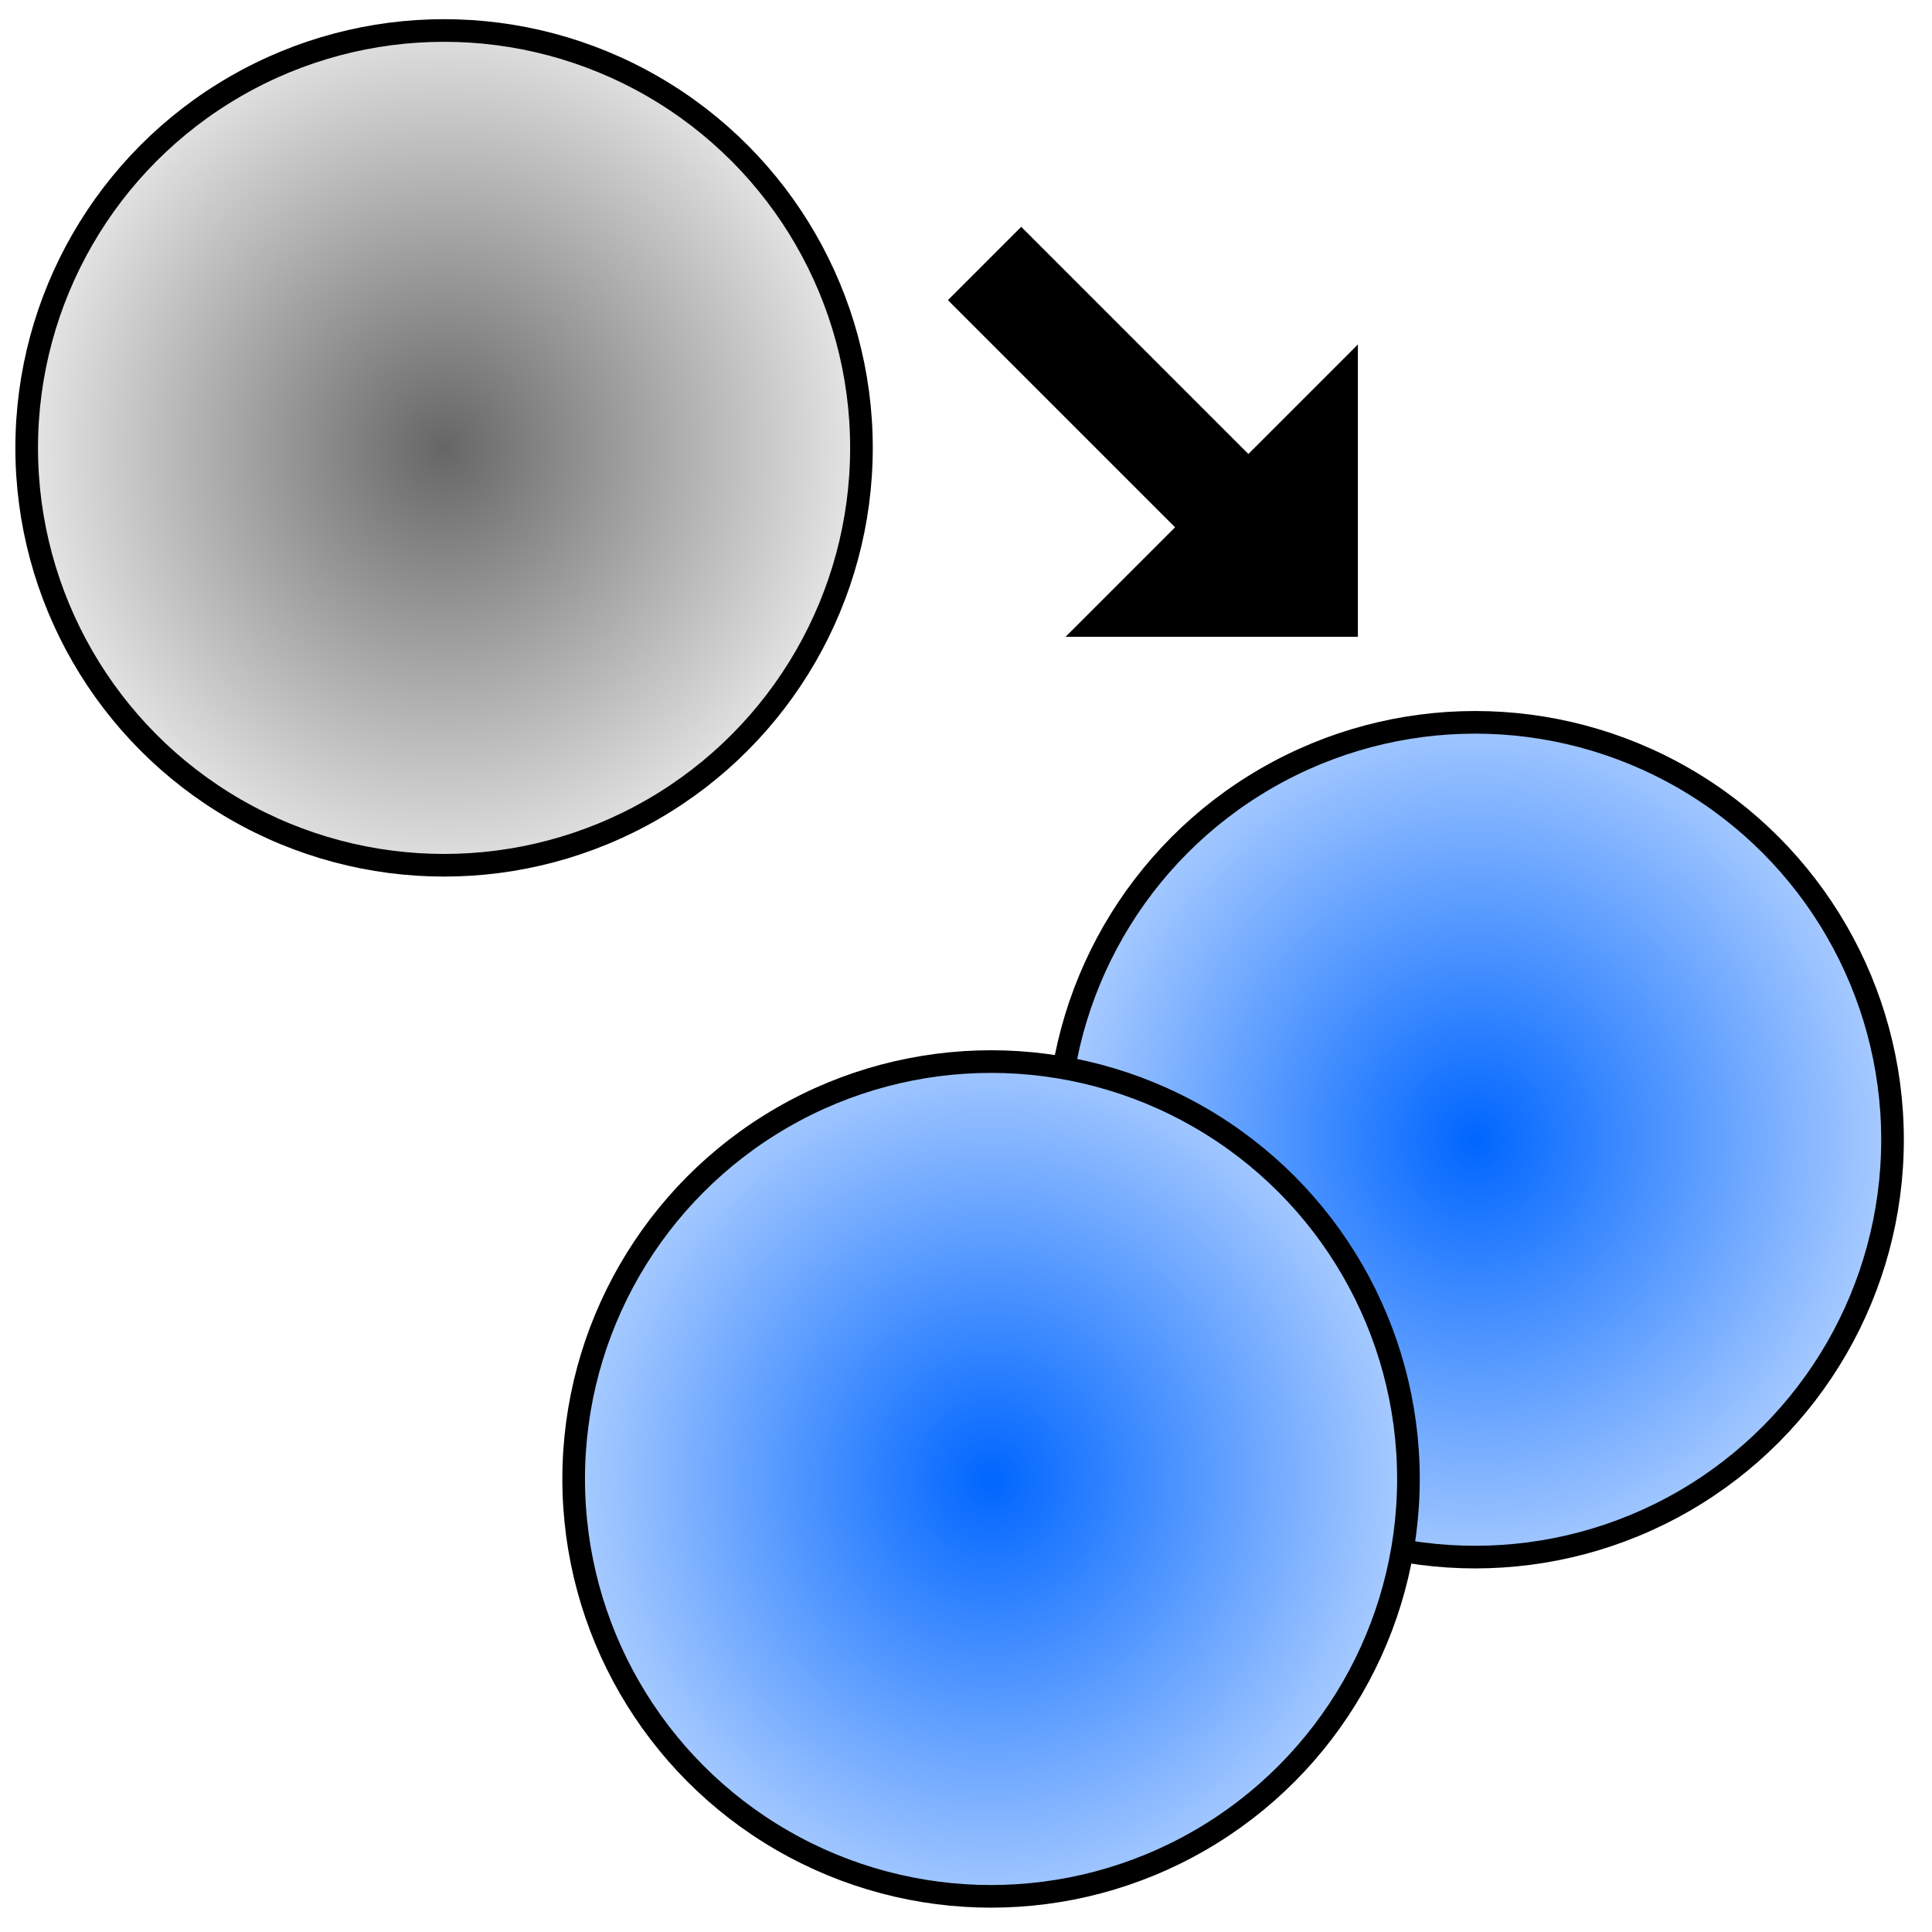 <?xml version="1.0" encoding="UTF-8" standalone="no"?>
<svg
   xmlns:dc="http://purl.org/dc/elements/1.1/"
   xmlns:cc="http://creativecommons.org/ns#"
   xmlns:rdf="http://www.w3.org/1999/02/22-rdf-syntax-ns#"
   xmlns:svg="http://www.w3.org/2000/svg"
   xmlns="http://www.w3.org/2000/svg"
   xmlns:xlink="http://www.w3.org/1999/xlink"
   xmlns:sodipodi="http://sodipodi.sourceforge.net/DTD/sodipodi-0.dtd"
   xmlns:inkscape="http://www.inkscape.org/namespaces/inkscape"
   width="512"
   height="512"
   viewBox="0 0 135.467 135.467"
   version="1.1"
   id="svg8"
   inkscape:version="1.0.1 (3bc2e813f5, 2020-09-07)"
   sodipodi:docname="edit_copy.svg"
   inkscape:export-filename="D:\Developer\openHELIOS\res\new.png"
   inkscape:export-xdpi="96"
   inkscape:export-ydpi="96">
  <defs
     id="defs2">
    <linearGradient
       inkscape:collect="always"
       id="linearGradient974">
      <stop
         style="stop-color:#0066ff;stop-opacity:1"
         offset="0"
         id="stop970" />
      <stop
         style="stop-color:#aaccff;stop-opacity:1"
         offset="1"
         id="stop972" />
    </linearGradient>
    <linearGradient
       inkscape:collect="always"
       id="linearGradient918">
      <stop
         style="stop-color:#666666;stop-opacity:1"
         offset="0"
         id="stop914" />
      <stop
         style="stop-color:#e6e6e6;stop-opacity:1"
         offset="1"
         id="stop916" />
    </linearGradient>
    <radialGradient
       inkscape:collect="always"
       xlink:href="#linearGradient918"
       id="radialGradient920"
       cx="37.284"
       cy="36.482"
       fx="37.284"
       fy="36.482"
       r="30.854"
       gradientUnits="userSpaceOnUse"
       gradientTransform="matrix(0.949,0,2.4568232e-8,1,-4.229,-5.078)" />
    <radialGradient
       inkscape:collect="always"
       xlink:href="#linearGradient974"
       id="radialGradient920-8-2"
       cx="37.284"
       cy="36.482"
       fx="37.284"
       fy="36.482"
       r="30.854"
       gradientUnits="userSpaceOnUse"
       gradientTransform="matrix(0.949,0,2.4568232e-8,1,68.068,43.431)" />
    <radialGradient
       inkscape:collect="always"
       xlink:href="#linearGradient974"
       id="radialGradient920-8-2-9"
       cx="37.284"
       cy="36.482"
       fx="37.284"
       fy="36.482"
       r="30.854"
       gradientUnits="userSpaceOnUse"
       gradientTransform="matrix(0.949,0,2.4568232e-8,1,34.124,67.218)" />
  </defs>
  <sodipodi:namedview
     id="base"
     pagecolor="#ffffff"
     bordercolor="#666666"
     borderopacity="1.0"
     inkscape:pageopacity="0.0"
     inkscape:pageshadow="2"
     inkscape:zoom="0.98994949"
     inkscape:cx="120.92684"
     inkscape:cy="327.32612"
     inkscape:document-units="px"
     inkscape:current-layer="layer1"
     inkscape:document-rotation="0"
     showgrid="false"
     units="px"
     width="256mm"
     inkscape:window-width="2560"
     inkscape:window-height="1017"
     inkscape:window-x="-8"
     inkscape:window-y="-8"
     inkscape:window-maximized="1"
     showguides="false"
     inkscape:snap-object-midpoints="true"
     inkscape:snap-center="true"
     inkscape:object-paths="true"
     inkscape:snap-intersection-paths="true" />
  <g
     inkscape:label="Layer 1"
     inkscape:groupmode="layer"
     id="layer1">
    <path
       style="fill:none;stroke:none;stroke-width:0.387"
       d="M 37.361,86.471 V 0.277 H 94.759 152.158 V 86.471 172.666 H 94.759 37.361 Z"
       id="path14" />
    <path
       style="fill:none;stroke-width:0.387"
       d="M 37.361,86.471 V 0.277 H 94.759 152.158 V 86.471 172.666 H 94.759 37.361 Z"
       id="path16" />
    <circle
       style="fill:url(#radialGradient920);fill-opacity:1;stroke:#000000;stroke-width:1.587;stroke-linecap:round;stroke-linejoin:round;stroke-miterlimit:4;stroke-dasharray:none"
       id="path912"
       cx="31.137"
       cy="31.404"
       r="29.266" />
    <circle
       style="fill:url(#radialGradient920-8-2);fill-opacity:1;stroke:#000000;stroke-width:1.587;stroke-linecap:round;stroke-linejoin:round;stroke-miterlimit:4;stroke-dasharray:none"
       id="path912-1-3"
       cx="103.433"
       cy="79.914"
       r="29.266" />
    <circle
       style="fill:url(#radialGradient920-8-2-9);fill-opacity:1;stroke:#000000;stroke-width:1.587;stroke-linecap:round;stroke-linejoin:round;stroke-miterlimit:4;stroke-dasharray:none"
       id="path912-1-3-5"
       cx="69.49"
       cy="103.701"
       r="29.266" />
    <path
       id="rect868"
       style="fill:#000000;stroke:#000000;stroke-width:4.947;stroke-linecap:square;stroke-linejoin:miter;stroke-miterlimit:4;stroke-dasharray:none;stroke-dashoffset:0"
       d="m 92.738,30.126 -12.052,12.052 12.052,-2e-6 z"
       sodipodi:nodetypes="cccc" />
    <path
       style="fill:none;stroke:#000000;stroke-width:7.27;stroke-linecap:butt;stroke-linejoin:miter;stroke-miterlimit:4;stroke-dasharray:none;stroke-dashoffset:0;stroke-opacity:1"
       d="M 69.035,18.474 C 92.155,41.594 92.155,41.594 92.155,41.594"
       id="path859-2-8" />
  </g>
</svg>
